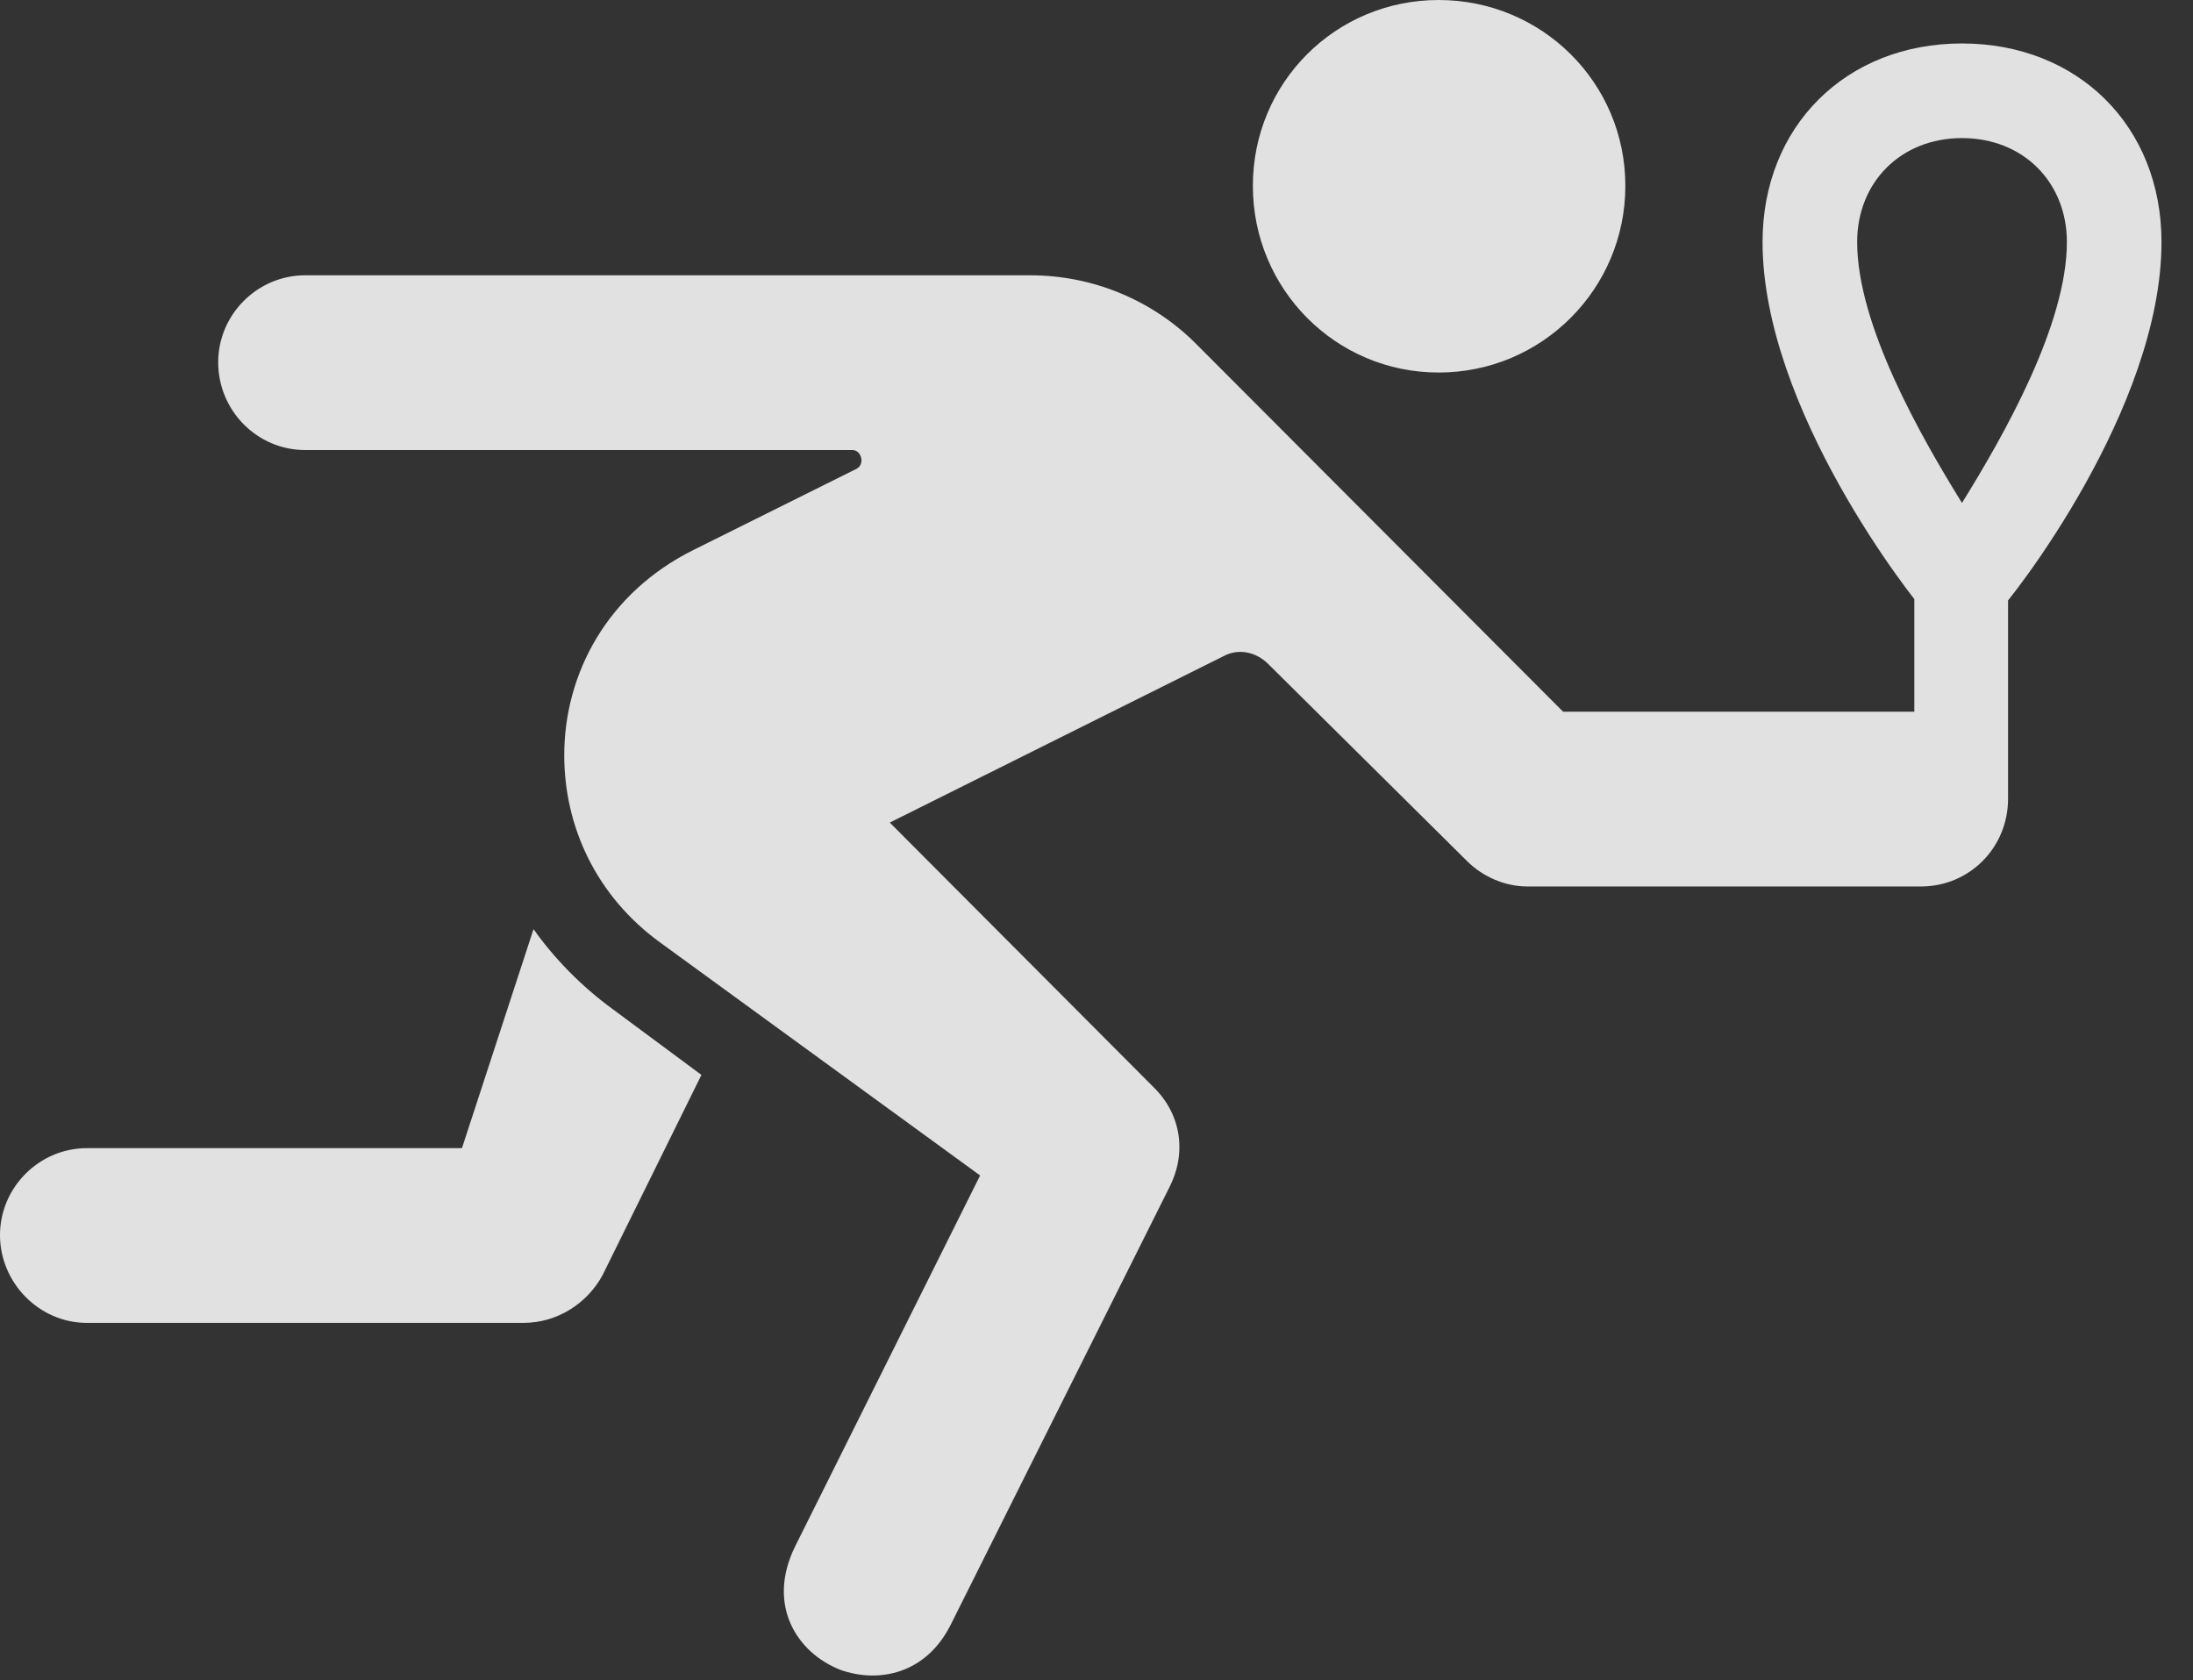 <?xml version="1.0" encoding="UTF-8"?>
<!--Generator: Apple Native CoreSVG 341-->
<!DOCTYPE svg
PUBLIC "-//W3C//DTD SVG 1.1//EN"
       "http://www.w3.org/Graphics/SVG/1.1/DTD/svg11.dtd">
<svg version="1.1" xmlns="http://www.w3.org/2000/svg" xmlns:xlink="http://www.w3.org/1999/xlink" viewBox="0 0 25.127 19.248">
 <rect x="0" y="0" width="25.127" height="19.248" fill="#333333" stroke="none"/>
 <g>
  <rect height="19.248" opacity="0" width="25.127" x="0" y="0"/>
  <path d="M16.484 4.268C17.666 4.268 18.623 3.311 18.623 2.129C18.623 0.947 17.666 0 16.484 0C15.303 0 14.355 0.947 14.355 2.129C14.355 3.311 15.303 4.268 16.484 4.268ZM9.629 19.131C10.068 19.287 10.615 19.18 10.898 18.604L13.398 13.604C13.594 13.223 13.545 12.773 13.213 12.451L10.195 9.424L14.014 7.52C14.19 7.422 14.395 7.471 14.531 7.607L16.807 9.863C16.982 10.039 17.236 10.156 17.5 10.156L22.012 10.156C22.559 10.156 23.008 9.717 23.008 9.15C23.008 8.604 22.559 8.154 22.012 8.154L17.91 8.154L13.701 3.936C13.203 3.438 12.52 3.154 11.807 3.154L3.496 3.154C2.949 3.154 2.5 3.604 2.5 4.15C2.5 4.707 2.949 5.156 3.496 5.156L9.766 5.156C9.873 5.156 9.912 5.322 9.814 5.371L7.949 6.299C6.963 6.787 6.465 7.715 6.465 8.652C6.465 9.463 6.826 10.264 7.568 10.801L11.23 13.467L9.111 17.715C8.779 18.389 9.131 18.936 9.629 19.131ZM0.996 15.156L5.996 15.156C6.387 15.156 6.729 14.932 6.904 14.609L8.037 12.315L7.021 11.562C6.66 11.299 6.348 10.977 6.113 10.645L5.293 13.154L0.996 13.154C0.449 13.154 0 13.604 0 14.15C0 14.697 0.449 15.156 0.996 15.156ZM22.48 0.498C21.152 0.498 20.195 1.445 20.195 2.773C20.195 4.678 21.904 6.855 22.08 7.041L22.871 7.041C23.057 6.855 24.766 4.678 24.766 2.773C24.766 1.445 23.809 0.498 22.48 0.498ZM22.48 1.582C23.184 1.582 23.682 2.09 23.682 2.773C23.682 3.721 22.959 4.99 22.48 5.762C22.002 4.99 21.279 3.721 21.279 2.773C21.279 2.09 21.777 1.582 22.48 1.582ZM21.934 9.15L23.008 9.15L23.008 6.65L21.934 6.65Z" fill="white" fill-opacity="0.85"/>
 </g>
</svg>

